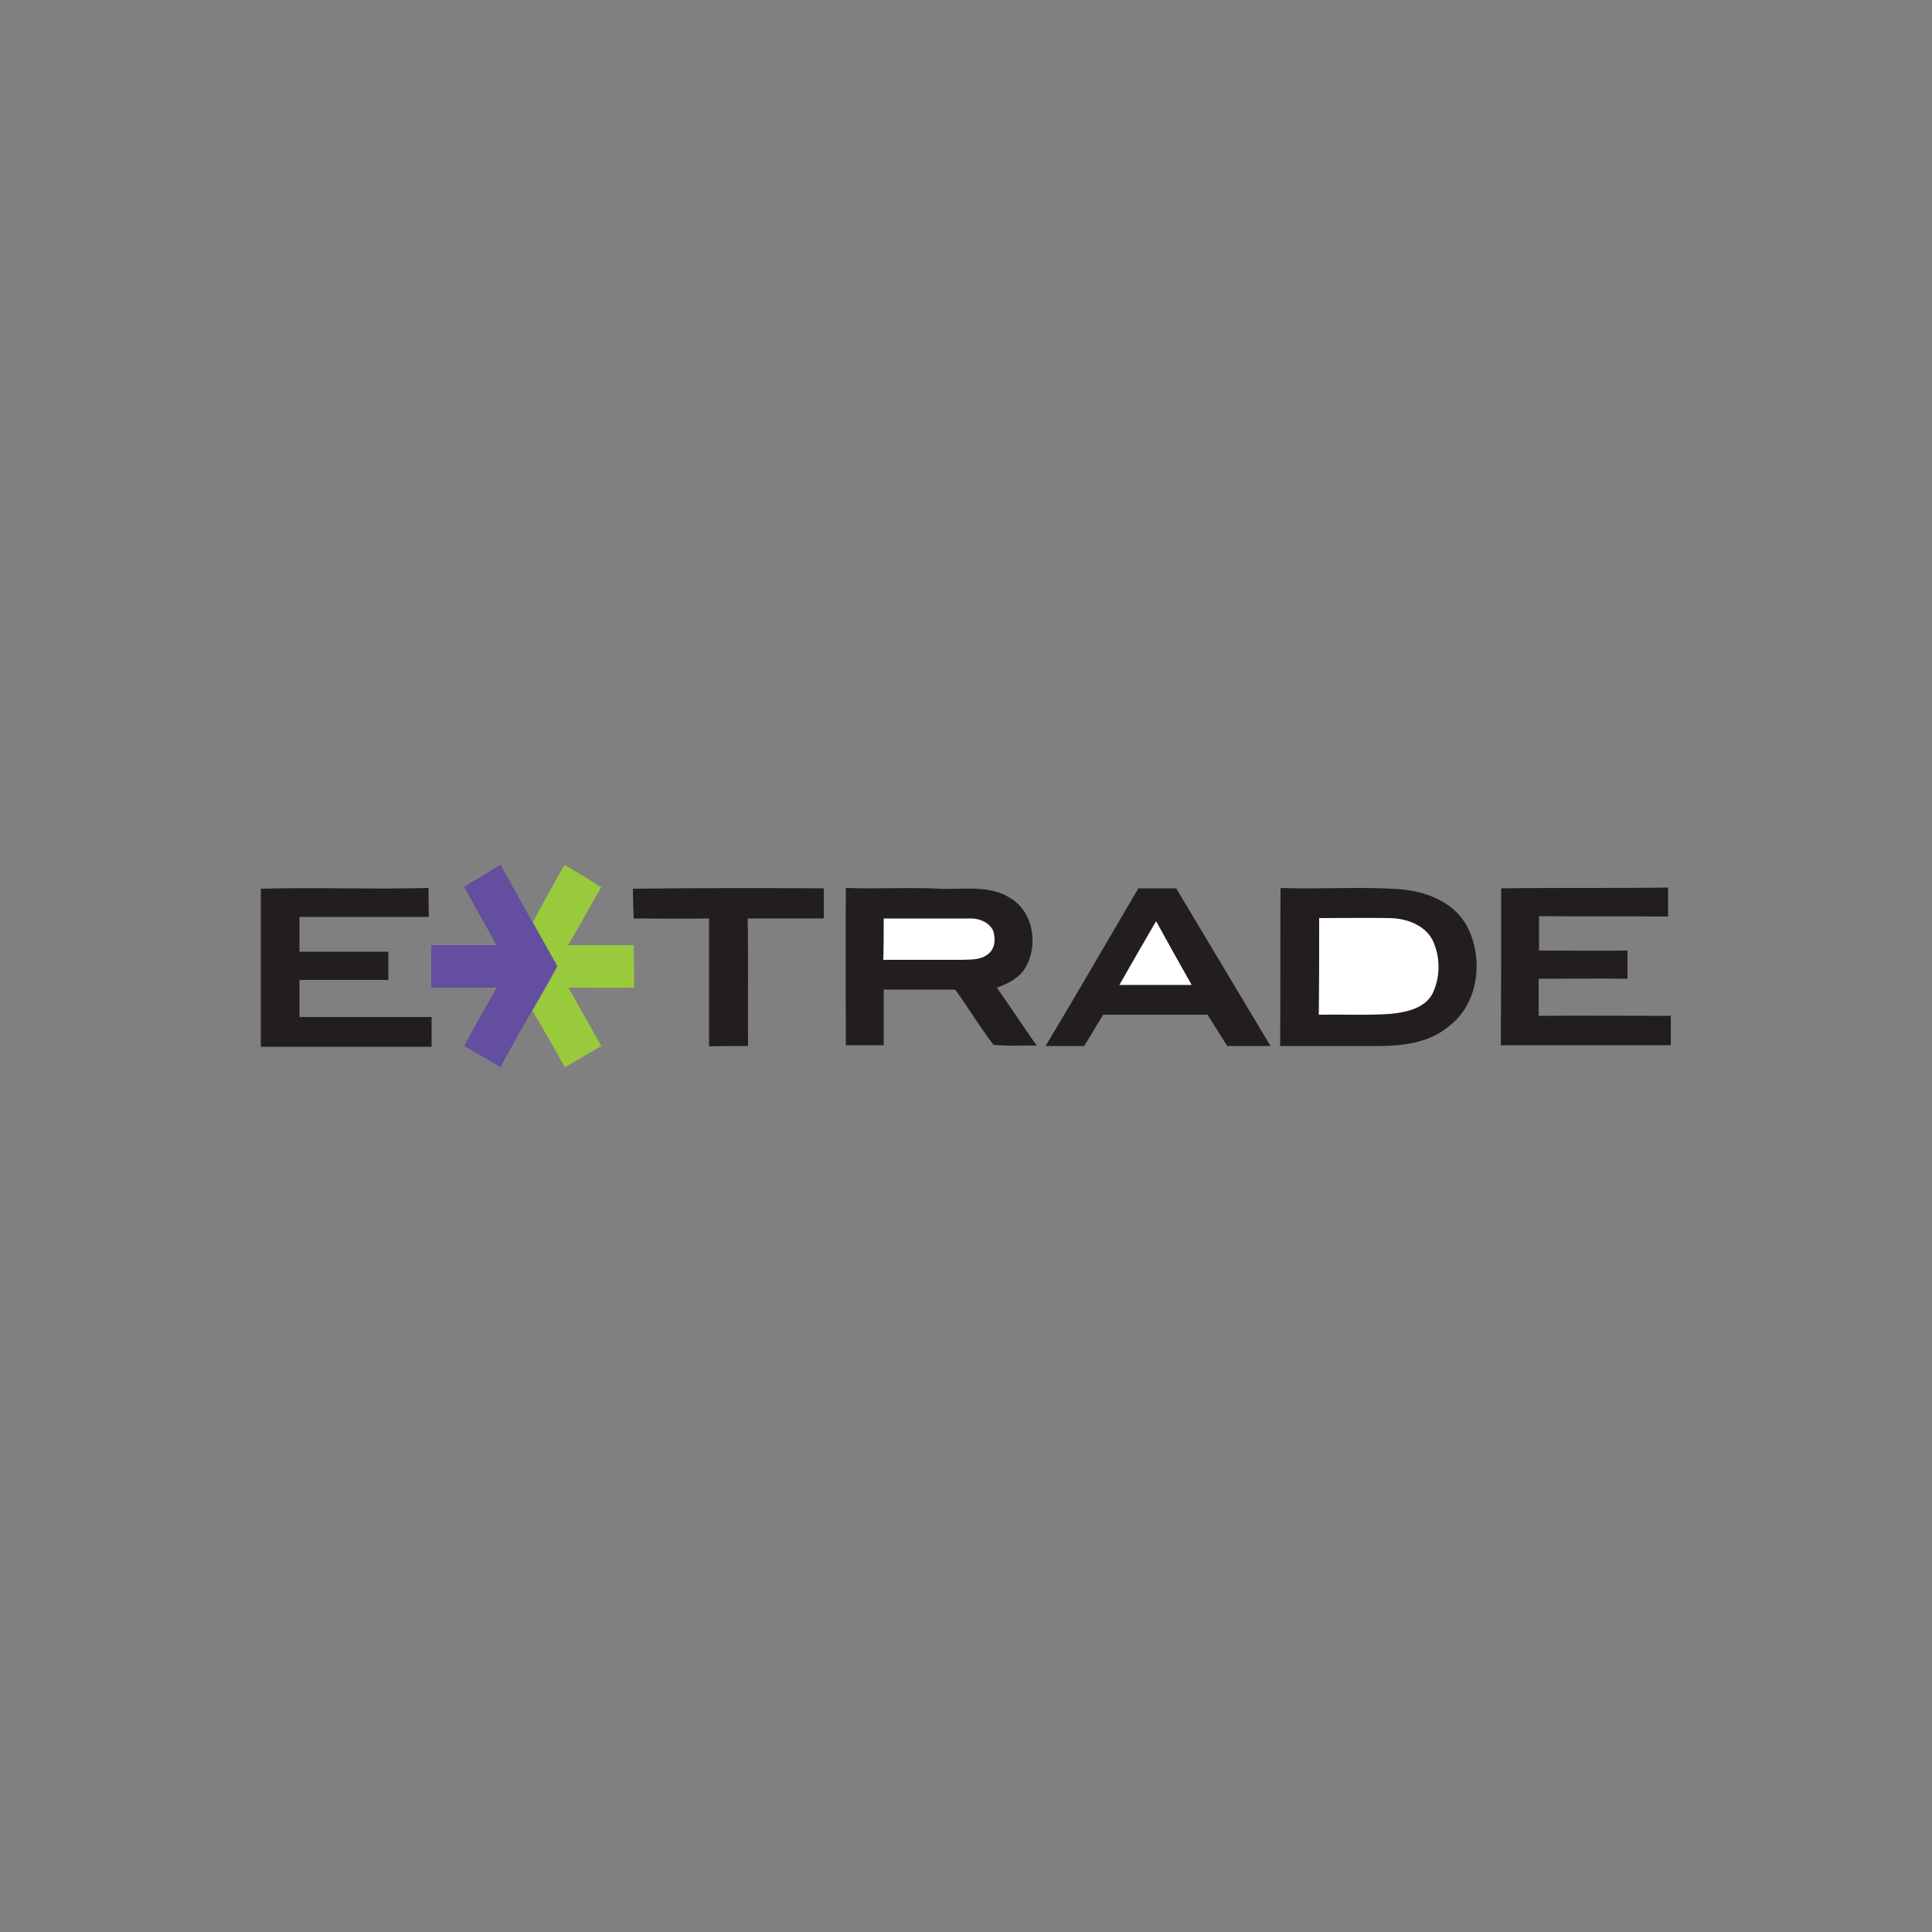 <?xml version="1.0" encoding="utf-8"?>
<svg version="1.1" id="Layer_1" xmlns="http://www.w3.org/2000/svg" xmlns:xlink="http://www.w3.org/1999/xlink" x="0px" y="0px"
	 viewBox="0 0 500 500" style="enable-background:new 0 0 500 500;" xml:space="preserve">
<rect x="0" y="0" width="500" height="500" fill="#808080" stroke="none"/>
<style type="text/css">
	.st0{fill:#634EA0;}
	.st1{fill:#99CA3C;}
	.st2{fill:#221E1F;}
	.st3{fill:#FFFFFF;}
</style>
<g id="XMLID_1_">
	<path id="XMLID_4_" class="st0" d="M120.1,229.5c3.2-1.9,6.3-3.8,9.4-5.7c2.8,4.9,5.5,9.9,8.3,14.8c2.2,3.8,4.3,7.6,6.4,11.4
		c-2.1,3.9-4.3,7.7-6.5,11.5c-2.8,4.9-5.5,9.7-8.2,14.7c-3.1-1.9-6.3-3.7-9.4-5.5c2.7-5.1,5.7-10.1,8.4-15.1c-5.6,0-11.3,0-16.9,0
		c0-3.7,0-7.3,0-11c5.6,0,11.3,0,16.9,0C125.7,239.5,122.8,234.5,120.1,229.5z"/>
	<path id="XMLID_5_" class="st1" d="M146.1,223.8c3.2,1.9,6.3,3.8,9.5,5.8c-2.9,5-5.6,10-8.6,15c5.7,0,11.3,0,17,0
		c0.1,3.7,0.1,7.3,0.1,11c-5.7,0.1-11.3,0-17,0c2.8,5,5.7,10.1,8.5,15.1c-3.1,1.8-6.3,3.7-9.4,5.5c-2.8-4.9-5.5-9.8-8.4-14.6
		c2.2-3.8,4.4-7.7,6.5-11.5c-2.1-3.8-4.3-7.6-6.4-11.4C140.6,233.6,143.3,228.7,146.1,223.8z"/>
	<path id="XMLID_7_" class="st2" d="M67.5,230c14.4-0.4,28.9,0.2,43.4-0.2c0,2.5,0,5,0.1,7.5c-11.2,0-22.3,0-33.5,0c0,3,0,6,0,9
		c7.6,0,15.3,0,23,0c0,2.4,0,4.8,0,7.3c-7.7,0-15.3,0-23,0c0,3.2,0,6.4,0,9.6c11.4,0,22.8,0,34.2,0c0,2.5,0,5.1,0,7.7
		c-14.7,0-29.4,0-44.2,0V230z"/>
	<path id="XMLID_8_" class="st2" d="M163.8,230c16.5-0.2,32.9-0.2,49.4-0.1c0,2.6,0,5.2,0,7.8c-6.6,0-13.1,0-19.7,0
		c0.2,11,0,22,0.1,33c-3.4,0-6.7,0-10.1,0.1c0-11,0-22.1,0-33.1c-6.5,0.1-13,0-19.5,0C163.9,235.1,163.8,232.5,163.8,230z"/>
	<path id="XMLID_9_" class="st2" d="M218.9,229.8c8.1,0.3,16.2-0.2,24.3,0.2c6.1,0.3,12.9-1.1,18.4,2.5c6,3.7,7.2,12.5,3.6,18.2
		c-1.6,2.5-4.4,3.9-7.2,4.9c3.5,5,6.8,10,10.3,15c-3.7-0.1-7.5,0.2-11.2-0.2c-3.5-4.6-6.5-9.6-9.9-14.3c-6.2,0-12.4,0-18.5,0
		c0,4.8,0,9.6,0,14.4c-3.3,0-6.6,0-9.8,0C218.9,257.1,218.8,243.4,218.9,229.8z"/>
	<path id="XMLID_10_" class="st2" d="M270.6,270.7c8.1-13.5,16-27.2,24-40.8c3.3,0,6.5,0,9.8,0c8.1,13.6,16.3,27.2,24.4,40.8
		c-3.7,0-7.5,0-11.2,0c-1.7-2.7-3.4-5.4-5.1-8.1c-9,0-18,0-27,0c-1.6,2.7-3.3,5.4-4.9,8.1C277.2,270.7,273.9,270.7,270.6,270.7z"/>
	<path id="XMLID_11_" class="st2" d="M331.4,229.8c10.1,0.4,20.2-0.4,30.3,0.3c6.9,0.4,14.4,3.1,17.9,9.5c4.4,8.2,3.2,19.9-4.4,25.8
		c-4.8,4.2-11.3,5.2-17.4,5.3c-8.8,0-17.6,0-26.5,0C331.4,257.1,331.3,243.4,331.4,229.8z"/>
	<path id="XMLID_12_" class="st2" d="M388.5,229.9c14.4-0.2,28.8,0,43.2-0.2c0,2.5,0,5,0,7.5c-11.1-0.1-22.3,0-33.4-0.1
		c0,3,0,6,0,8.9c7.6,0,15.3,0.1,22.9,0c0,2.4,0,4.9,0,7.3c-7.7-0.1-15.3,0-23,0c0,3.2,0,6.4,0,9.6c11.4-0.1,22.8,0,34.2,0
		c0,2.5,0,5.1,0,7.6c-14.7,0-29.3,0-44,0C388.5,257,388.5,243.5,388.5,229.9z"/>
	<path id="XMLID_13_" class="st3" d="M228.7,237.7c7.4,0,14.8,0,22.2,0c2.4-0.1,5,0.9,6.1,3.1c0.7,2.1,0.6,4.8-1.4,6.2
		c-1.9,1.5-4.4,1.3-6.7,1.4c-6.8,0-13.5,0-20.3,0C228.7,244.8,228.7,241.3,228.7,237.7z"/>
	<path id="XMLID_14_" class="st3" d="M341.4,237.6c6.1,0,12.3-0.1,18.4,0c4.2,0.1,9,1.8,11,5.8c2,4.3,2,9.5-0.1,13.8
		c-2.1,3.9-7,4.8-11,5.2c-6.1,0.4-12.2,0.1-18.4,0.2C341.4,254.3,341.4,245.9,341.4,237.6z"/>
	<path id="XMLID_15_" class="st3" d="M289.7,254.9c3.1-5.5,6.3-11,9.5-16.5c3,5.5,6.1,11,9.2,16.5
		C302.2,254.9,296,254.9,289.7,254.9z"/>
</g>
</svg>
